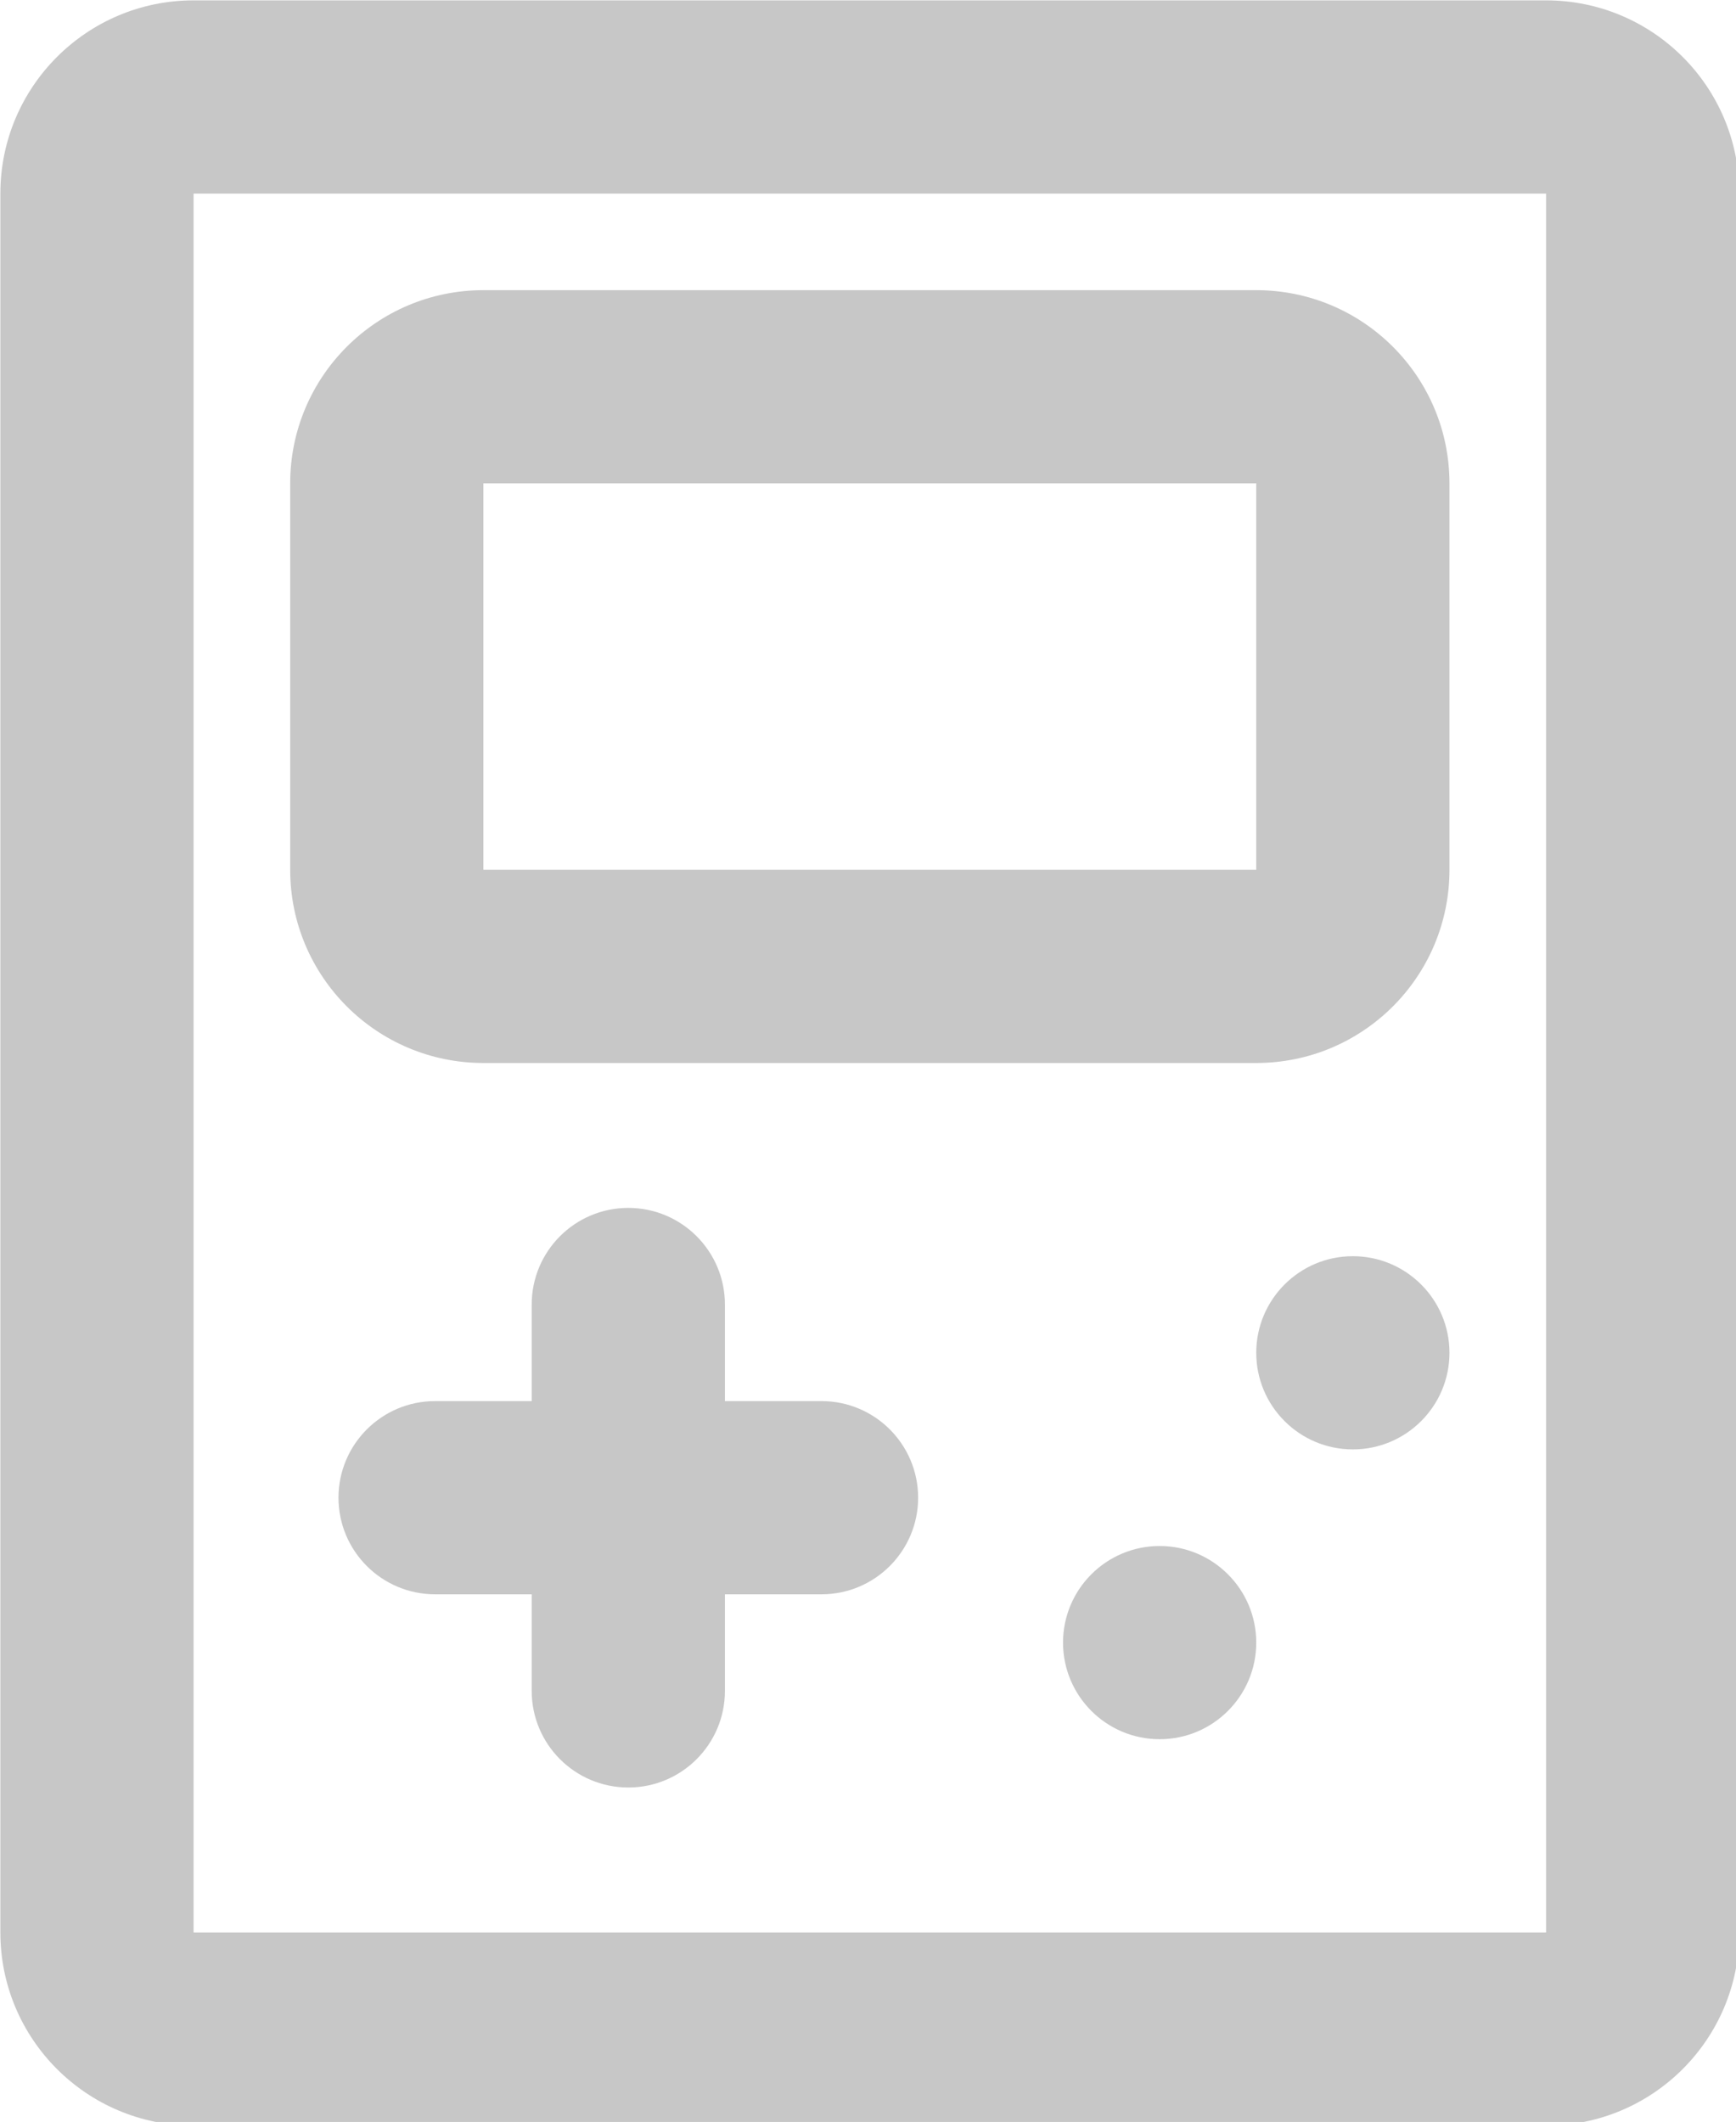<?xml version="1.0" encoding="UTF-8" standalone="no"?>
<!-- Created with Inkscape (http://www.inkscape.org/) -->

<svg
   width="4.762mm"
   height="5.821mm"
   viewBox="0 0 4.762 5.821"
   version="1.1"
   id="svg1"
   xml:space="preserve"
   inkscape:export-filename="platform-androidForDark.svg"
   inkscape:export-xdpi="96"
   inkscape:export-ydpi="96"
   xmlns:inkscape="http://www.inkscape.org/namespaces/inkscape"
   xmlns:sodipodi="http://sodipodi.sourceforge.net/DTD/sodipodi-0.dtd"
   xmlns="http://www.w3.org/2000/svg"
   xmlns:svg="http://www.w3.org/2000/svg"><sodipodi:namedview
     id="namedview1"
     pagecolor="#ffffff"
     bordercolor="#000000"
     borderopacity="0.25"
     inkscape:showpageshadow="2"
     inkscape:pageopacity="0.0"
     inkscape:pagecheckerboard="0"
     inkscape:deskcolor="#d1d1d1"
     inkscape:document-units="mm" /><defs
     id="defs1" /><g
     inkscape:label="Layer 1"
     inkscape:groupmode="layer"
     id="layer1"
     transform="translate(-89.206,-182.18)"><g
       style="fill:#c7c7c7;fill-opacity:1"
       id="g1"
       transform="matrix(0.265,0,0,0.265,88.412,181.916)"><path
         clip-rule="evenodd"
         d="M 5,3 H 19 V 21 H 5 Z M 3,3 C 3,1.895 3.896,1 5,1 h 14 c 1.105,0 2,0.895 2,2 v 18 c 0,1.105 -0.895,2 -2,2 H 5 C 3.896,23 3,22.105 3,21 Z m 5,3 h 8 v 4 H 8 Z M 6,6 C 6,4.895 6.896,4 8,4 h 8 c 1.105,0 2,0.895 2,2 v 4 c 0,1.105 -0.895,2 -2,2 H 8 C 6.896,12 6,11.105 6,10 Z m 3.5,13.5 c -0.552,0 -1,-0.448 -1,-1 v -1 h -1 c -0.552,0 -1,-0.448 -1,-1 0,-0.552 0.448,-1 1,-1 h 1 v -1 c 0,-0.552 0.448,-1 1,-1 0.552,0 1,0.448 1,1 v 1 h 1 c 0.552,0 1,0.448 1,1 0,0.552 -0.448,1 -1,1 h -1 v 1 c 0,0.552 -0.448,1 -1,1 z M 18,15 c 0,0.552 -0.448,1 -1,1 -0.552,0 -1,-0.448 -1,-1 0,-0.552 0.448,-1 1,-1 0.552,0 1,0.448 1,1 z m -3,4 c 0.552,0 1,-0.448 1,-1 0,-0.552 -0.448,-1 -1,-1 -0.552,0 -1,0.448 -1,1 0,0.552 0.448,1 1,1 z"
         fill="#000000"
         fill-rule="evenodd"
         id="path1"
         style="fill:#c7c7c7;fill-opacity:1" /></g></g></svg>
